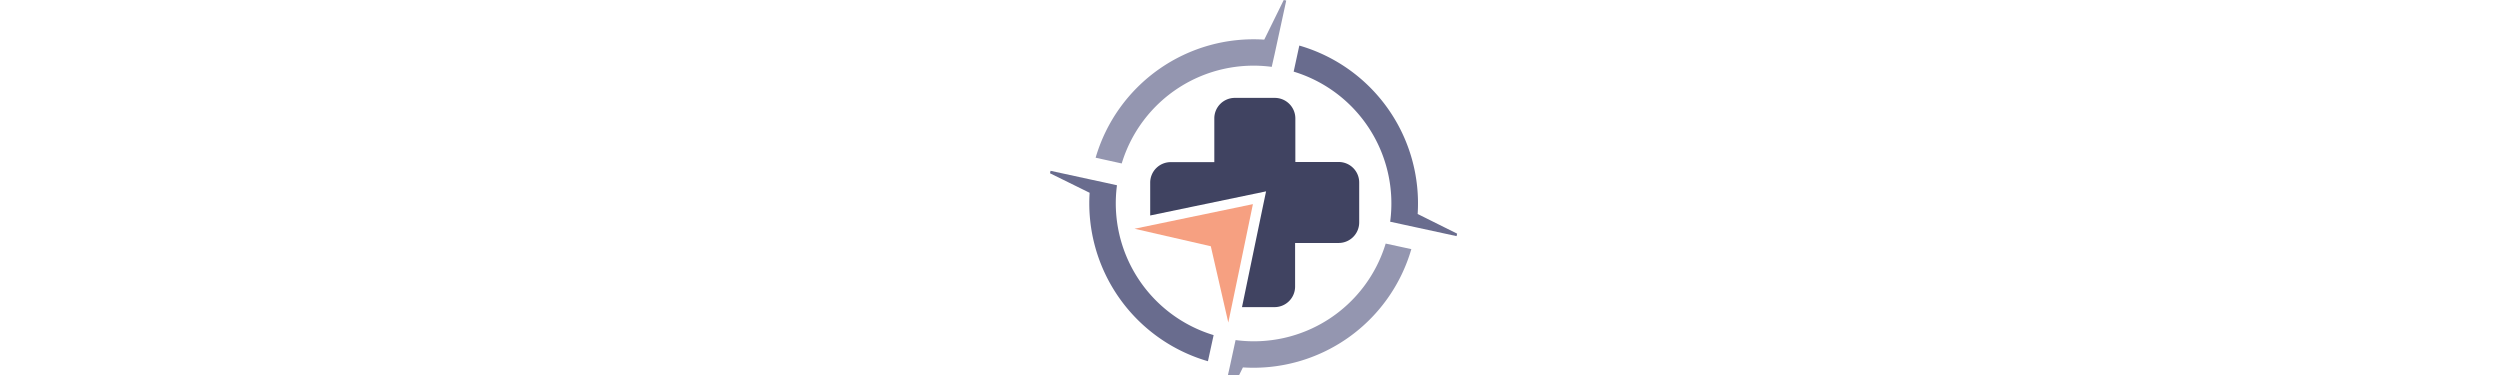 <svg viewBox="0 0 32 30" fill="none" xmlns="http://www.w3.org/2000/svg" width="200" style="display: block; margin: auto;">
    <path fill-rule="evenodd" clip-rule="evenodd" d="m13.673 32.52.198.043 1.561-3.17a13.153 13.153 0 0 0 13.475-9.463l-2.053-.444a11.021 11.021 0 0 1-12.008 7.72l-.222 1.022-.23 1.066-.721 3.226Z" fill="#9496B0"></path><path fill-rule="evenodd" clip-rule="evenodd" d="m32.571 18.692-.044.199-3.23-.702-1.062-.23-1.022-.222a11.021 11.021 0 0 0-7.72-12.007l.452-2.085a13.141 13.141 0 0 1 9.468 13.474l3.158 1.573Z" fill="#696C8E"></path><path fill-rule="evenodd" clip-rule="evenodd" d="M24.736 14.595v3.207a1.645 1.645 0 0 1-1.64 1.636h-3.488v3.492a1.644 1.644 0 0 1-1.64 1.64H15.36l1.676-8.072.25-1.19-9.27 1.93v-2.63a1.64 1.64 0 0 1 1.641-1.637h3.488V9.467a1.64 1.64 0 0 1 1.636-1.636h3.207a1.645 1.645 0 0 1 1.64 1.636v3.492h3.488a1.64 1.64 0 0 1 1.62 1.636Z" fill="#404361"></path><path fill-rule="evenodd" clip-rule="evenodd" d="M3.65 12.618a13.161 13.161 0 0 1 13.49-9.447L18.7 0l.199.043-.701 3.23-.23 1.062-.23 1.014a11.02 11.02 0 0 0-12 7.728l-2.089-.46Z" fill="#9496B0"></path><path fill-rule="evenodd" clip-rule="evenodd" d="m16.233 16.331-1.066 5.144-.903 4.328-1.4-6.103-6.102-1.4 4.327-.899 5.144-1.07Z" fill="#F6A081"></path><path fill-rule="evenodd" clip-rule="evenodd" d="M.044 13.664 0 13.862l3.17 1.561a13.153 13.153 0 0 0 9.464 13.475l.456-2.089a11.017 11.017 0 0 1-7.732-11.988l-1.022-.226-1.067-.23-3.225-.701Z" fill="#696C8E"></path>
</svg>